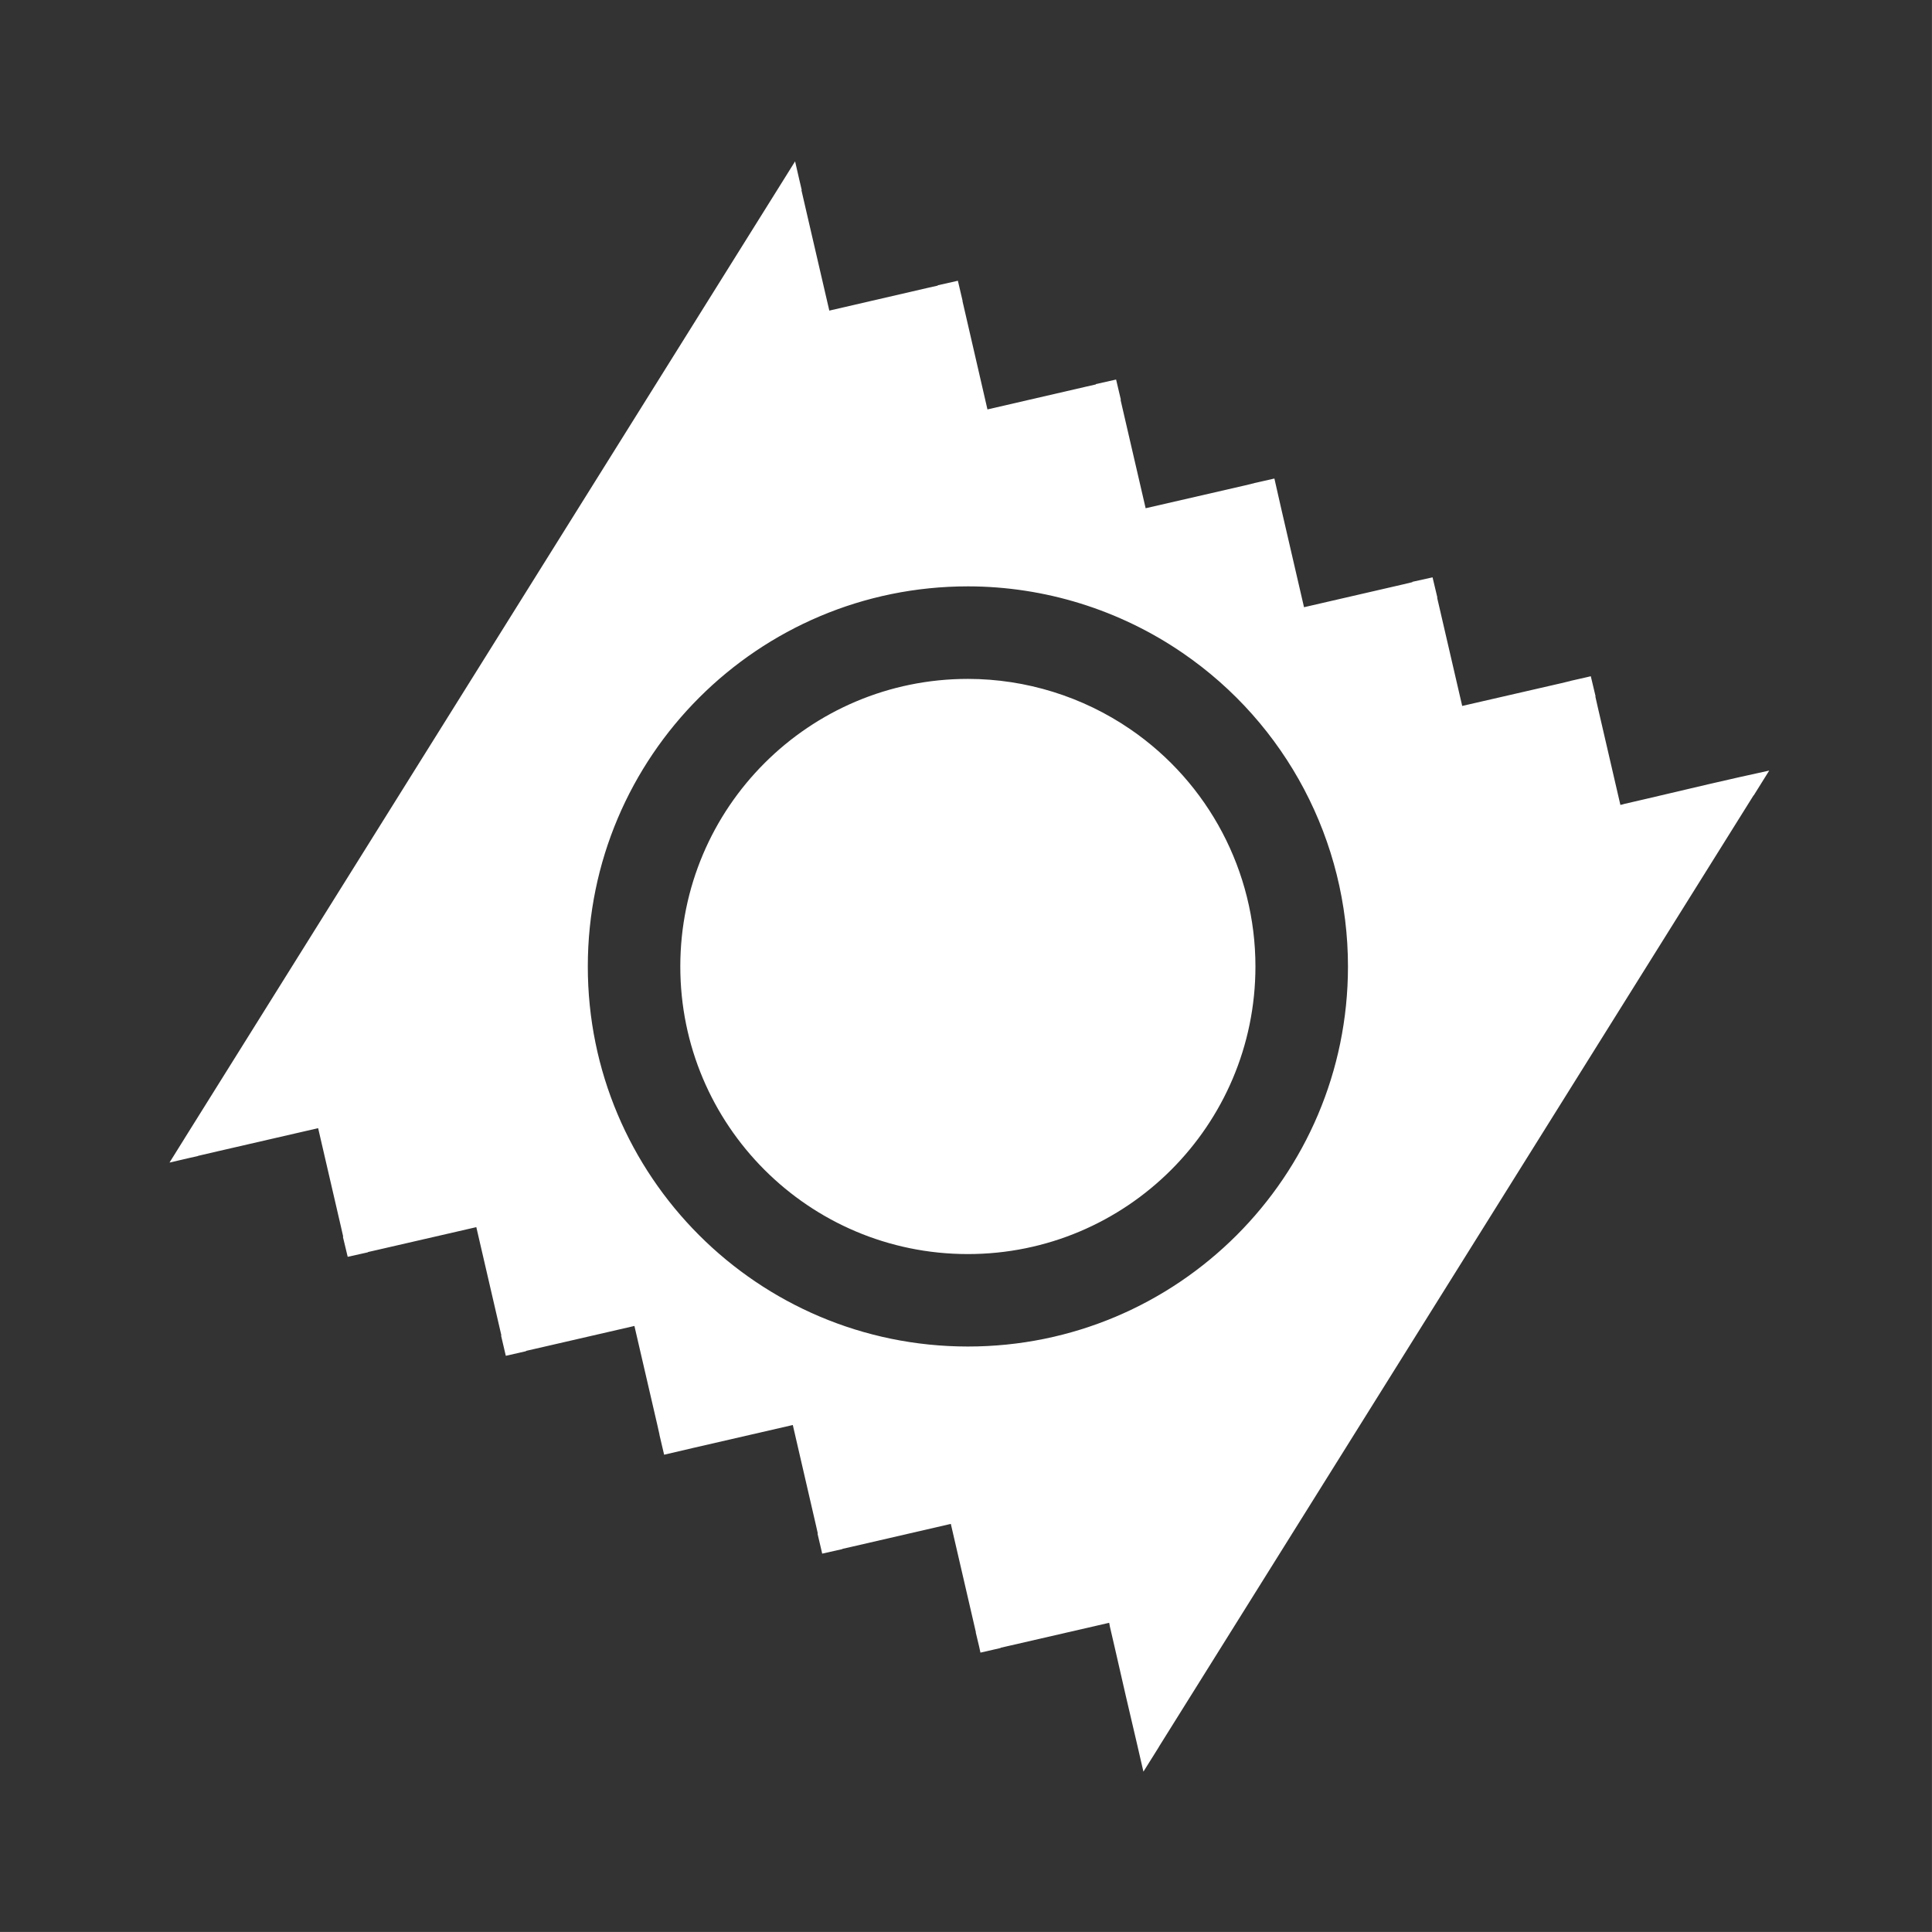 <svg width="48" height="48" viewBox="0 0 48 48" fill="none" xmlns="http://www.w3.org/2000/svg">
<path fill-rule="evenodd" clip-rule="evenodd" d="M0 0V47.999H47.999V0H0ZM19.754 4.01L19.863 4.484C19.881 4.562 19.9 4.641 19.918 4.719L19.912 4.727L20.033 5.252L20.604 7.717L23.066 7.148L23.299 7.096L23.297 7.088L23.799 6.975V6.978L23.916 7.478H23.912L23.965 7.707L24.533 10.172L26.998 9.603L27.227 9.551L27.225 9.543L27.727 9.43V9.433H27.73L27.848 9.933H27.84L27.893 10.164L28.463 12.627L30.926 12.061L31.162 12.004V12.002L31.662 11.889L31.828 12.621L32.398 15.086L34.863 14.518L35.092 14.463L35.09 14.455L35.592 14.344V14.346L35.711 14.846L35.705 14.848L35.758 15.076L36.328 17.539L38.792 16.973L39.02 16.918V16.916L39.374 16.836L39.523 16.801L39.642 17.301L39.636 17.303L39.688 17.535L40.258 19.998L40.331 19.982L40.33 19.979L40.922 19.842C41.922 19.606 42.971 19.357 43.955 19.145V19.146L43.572 19.76L43.566 19.762L28.793 43.398V43.401L28.41 44.013L28.408 44.015C28.361 43.825 28.318 43.618 28.271 43.423C28.262 43.383 28.253 43.346 28.244 43.306C28.062 42.535 27.881 41.752 27.707 40.983L27.57 40.391H27.572L27.557 40.318L25.092 40.885L24.859 40.938L24.861 40.944L24.359 41.059L24.326 40.907L24.242 40.556H24.246L24.193 40.325L23.623 37.861L21.16 38.429L20.93 38.481L20.932 38.486L20.43 38.599L20.428 38.602L20.311 38.102L20.318 38.099L20.266 37.868L19.697 35.404L17.232 35.971L16.5 36.142L16.383 35.643H16.385L16.332 35.406L15.762 32.943L13.299 33.51L13.068 33.562L13.07 33.57L12.57 33.684L12.568 33.682H12.566L12.449 33.182L12.457 33.18L12.404 32.951L11.834 30.488L9.369 31.055L9.14 31.107L9.142 31.113L8.64 31.225L8.639 31.227L8.519 30.727L8.527 30.725L8.474 30.492L7.904 28.029L5.441 28.596L4.92 28.717L4.918 28.721C4.848 28.737 4.779 28.752 4.709 28.768C4.628 28.786 4.548 28.805 4.469 28.824L4.215 28.883L4.213 28.881L4.592 28.273V28.268L4.596 28.266L19.364 4.633L19.753 4.01H19.754ZM24.051 14.568C18.835 14.566 14.606 18.792 14.604 24.008C14.601 29.221 18.826 33.45 24.041 33.454C29.257 33.457 33.487 29.232 33.49 24.017C33.492 20.899 31.955 17.984 29.383 16.223C27.813 15.147 25.954 14.57 24.051 14.568ZM24.051 16.867C25.49 16.869 26.897 17.306 28.084 18.119C30.03 19.452 31.192 21.657 31.191 24.015C31.189 27.961 27.988 31.16 24.041 31.157C20.095 31.154 16.9 27.954 16.902 24.009C16.904 20.062 20.104 16.865 24.051 16.867Z" fill="#333333"/>
</svg>
